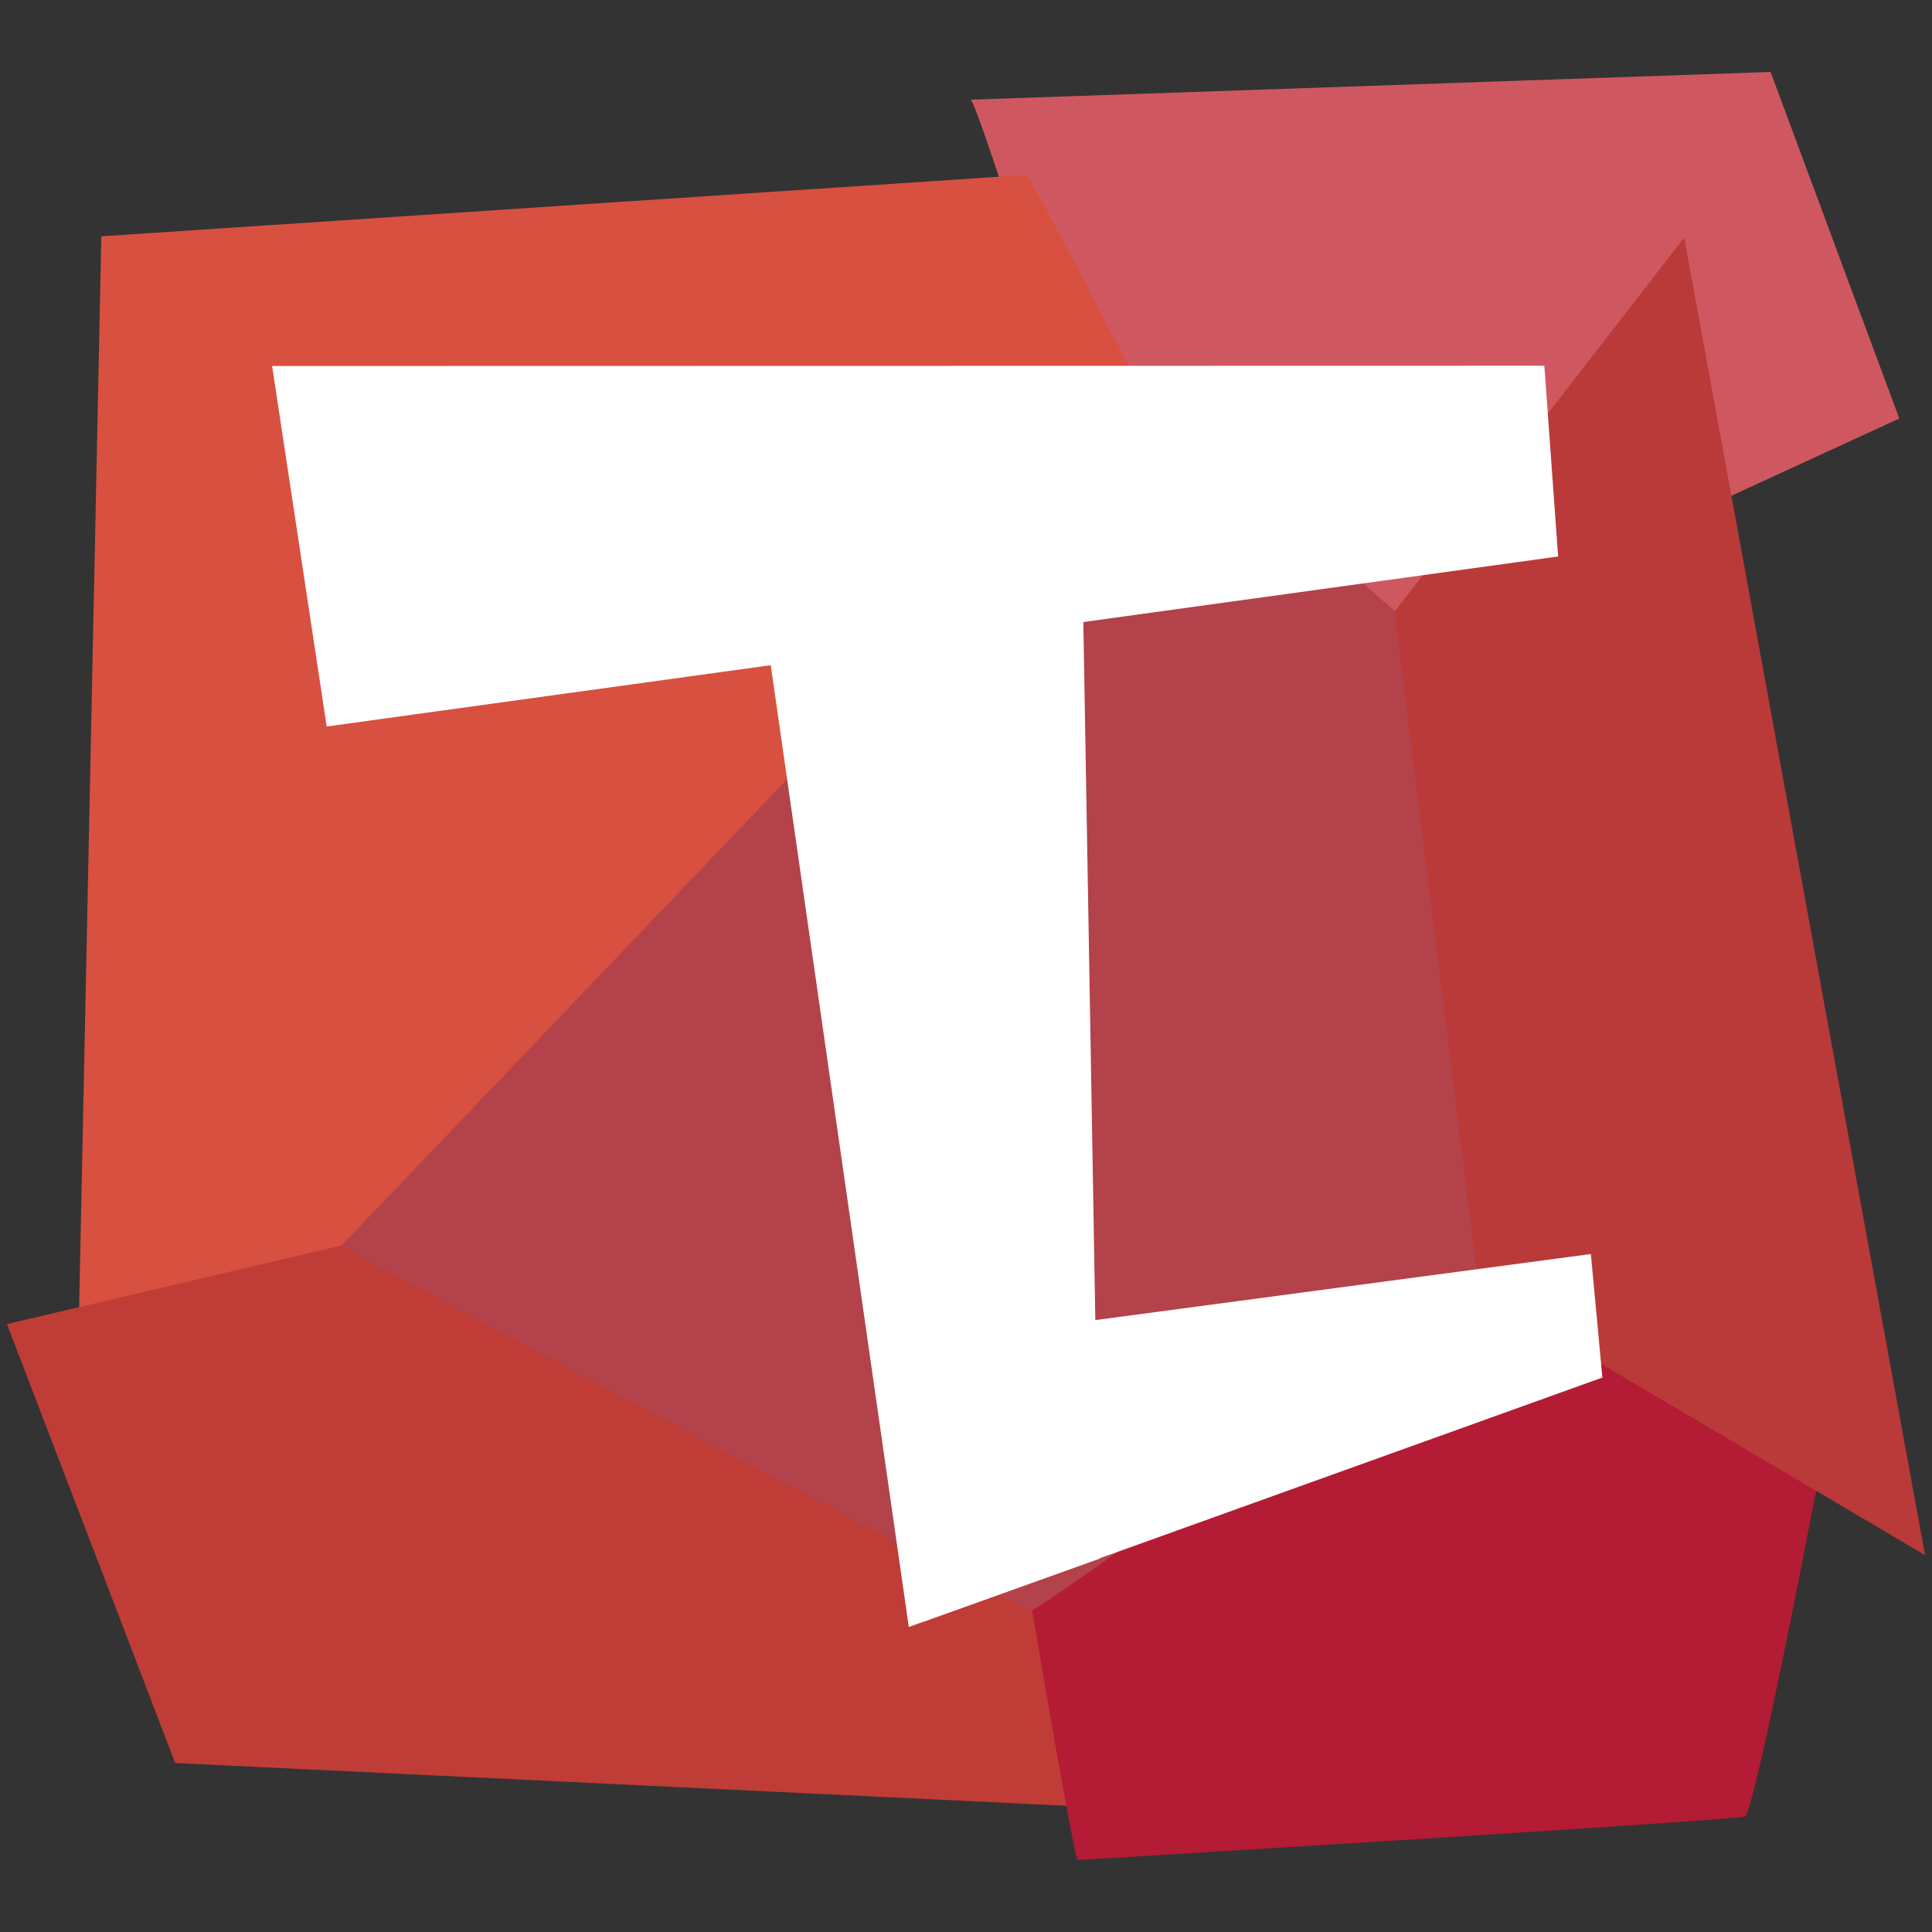 <?xml version="1.0" encoding="UTF-8" standalone="no"?>
<svg
   xmlns:dc="http://purl.org/dc/elements/1.1/"
   xmlns:cc="http://creativecommons.org/ns#"
   xmlns:rdf="http://www.w3.org/1999/02/22-rdf-syntax-ns#"
   xmlns:svg="http://www.w3.org/2000/svg"
   xmlns="http://www.w3.org/2000/svg"
   version="1.1"
   id="svg2"
   viewBox="0 0 512 512"
   height="512"
   width="512">
  <rect x="0" y="0" width="512" height="512" fill="#333333" stroke="none"/>
  <defs
     id="defs4" />
  <g
     transform="translate(0,-540.362)"
     id="layer1">
    <path
       id="path4148"
       d="m 257.22,566.781 c 2.099,-0.525 55.624,172.12 55.624,172.12 L 503.331,651.267 469.222,559.435 Z"
       style="fill:#cf5860;fill-opacity:1;fill-rule:evenodd;stroke:none;stroke-width:1px;stroke-linecap:butt;stroke-linejoin:miter;stroke-opacity:1" />
    <path
       id="path4140"
       d="m 271.914,586.722 c 3.149,2.099 81.862,157.952 82.387,155.853 0.525,-2.099 -333.745,164.292 -333.745,164.292 l 6.297,-303.878 z"
       style="fill:#d85040;fill-opacity:1;fill-rule:evenodd;stroke:none;stroke-width:1px;stroke-linecap:butt;stroke-linejoin:miter;stroke-opacity:1" />
    <path
       id="path4144"
       d="m 287.131,1019.121 c -1.574,-2.099 -40.945,-185.319 -40.945,-185.319 L 1.847,891.262 46.43,1007.577 Z"
       style="fill:#bf3d36;fill-opacity:1;fill-rule:evenodd;stroke:none;stroke-width:1px;stroke-linecap:butt;stroke-linejoin:miter;stroke-opacity:1" />
    <path
       id="path4146"
       d="m 285.568,1033.29 c -2.099,-3.673 -31.562,-182.878 -31.562,-182.878 l 234.632,46.442 c 0,0 -23.089,123.843 -26.238,124.892 -3.149,1.05 -176.832,11.545 -176.832,11.545 z"
       style="fill:#b31c34;fill-opacity:1;fill-rule:evenodd;stroke:none;stroke-width:1px;stroke-linecap:butt;stroke-linejoin:miter;stroke-opacity:1" />
    <path
       id="path4138"
       d="M 446.333,603.292 280.834,817.09 510.153,952.477 Z"
       style="fill:#ba3a3a;fill-opacity:1;fill-rule:evenodd;stroke:none;stroke-width:1px;stroke-linecap:butt;stroke-linejoin:miter;stroke-opacity:1" />
    <path
       id="path4136"
       d="m 304.448,646.544 c 2.099,1.05 65.07,55.624 65.07,55.624 l 22.565,181.041 c 0,0 -115.971,83.436 -118.595,83.961 -2.624,0.525 -183.14,-96.555 -183.14,-96.555 z"
       style="fill:#b3424a;fill-opacity:1;fill-rule:evenodd;stroke:none;stroke-width:1px;stroke-linecap:butt;stroke-linejoin:miter;stroke-opacity:1" />
    <path
       id="path4156"
       d="m 217.864,693.248 72.941,-7.871 -16.792,238.239 125.417,-37.782 1.574,46.703 -140.635,6.297 z"
       style="fill:none;fill-rule:evenodd;stroke:none;stroke-width:1px;stroke-linecap:butt;stroke-linejoin:miter;stroke-opacity:1" />
  </g>
  <g
     id="layer2">
    <path
       id="path4150"
       d="M 72.114,96.996 86.578,192.531 412.918,147.476 409.268,96.927 Z"
       style="fill:#ffffff;fill-opacity:1;fill-rule:evenodd;stroke:none;stroke-width:1px;stroke-linecap:butt;stroke-linejoin:miter;stroke-opacity:1" />
    <path
       id="path4158"
       d="m 194.486,108.204 91.619,-1.049 5.254,305.926 -50.52,18.085 z"
       style="fill:#ffffff;fill-opacity:1;fill-rule:evenodd;stroke:none;stroke-width:5;stroke-linecap:butt;stroke-linejoin:miter;stroke-miterlimit:4;stroke-dasharray:none;stroke-opacity:1" />
    <path
       id="path4160"
       d="m 244.969,429.673 179.675,-64.607 -3.051,-32.739 -187.511,24.994 z"
       style="fill:#ffffff;fill-opacity:1;fill-rule:evenodd;stroke:none;stroke-width:5;stroke-linecap:butt;stroke-linejoin:miter;stroke-miterlimit:4;stroke-dasharray:none;stroke-opacity:1" />
  </g>
</svg>
